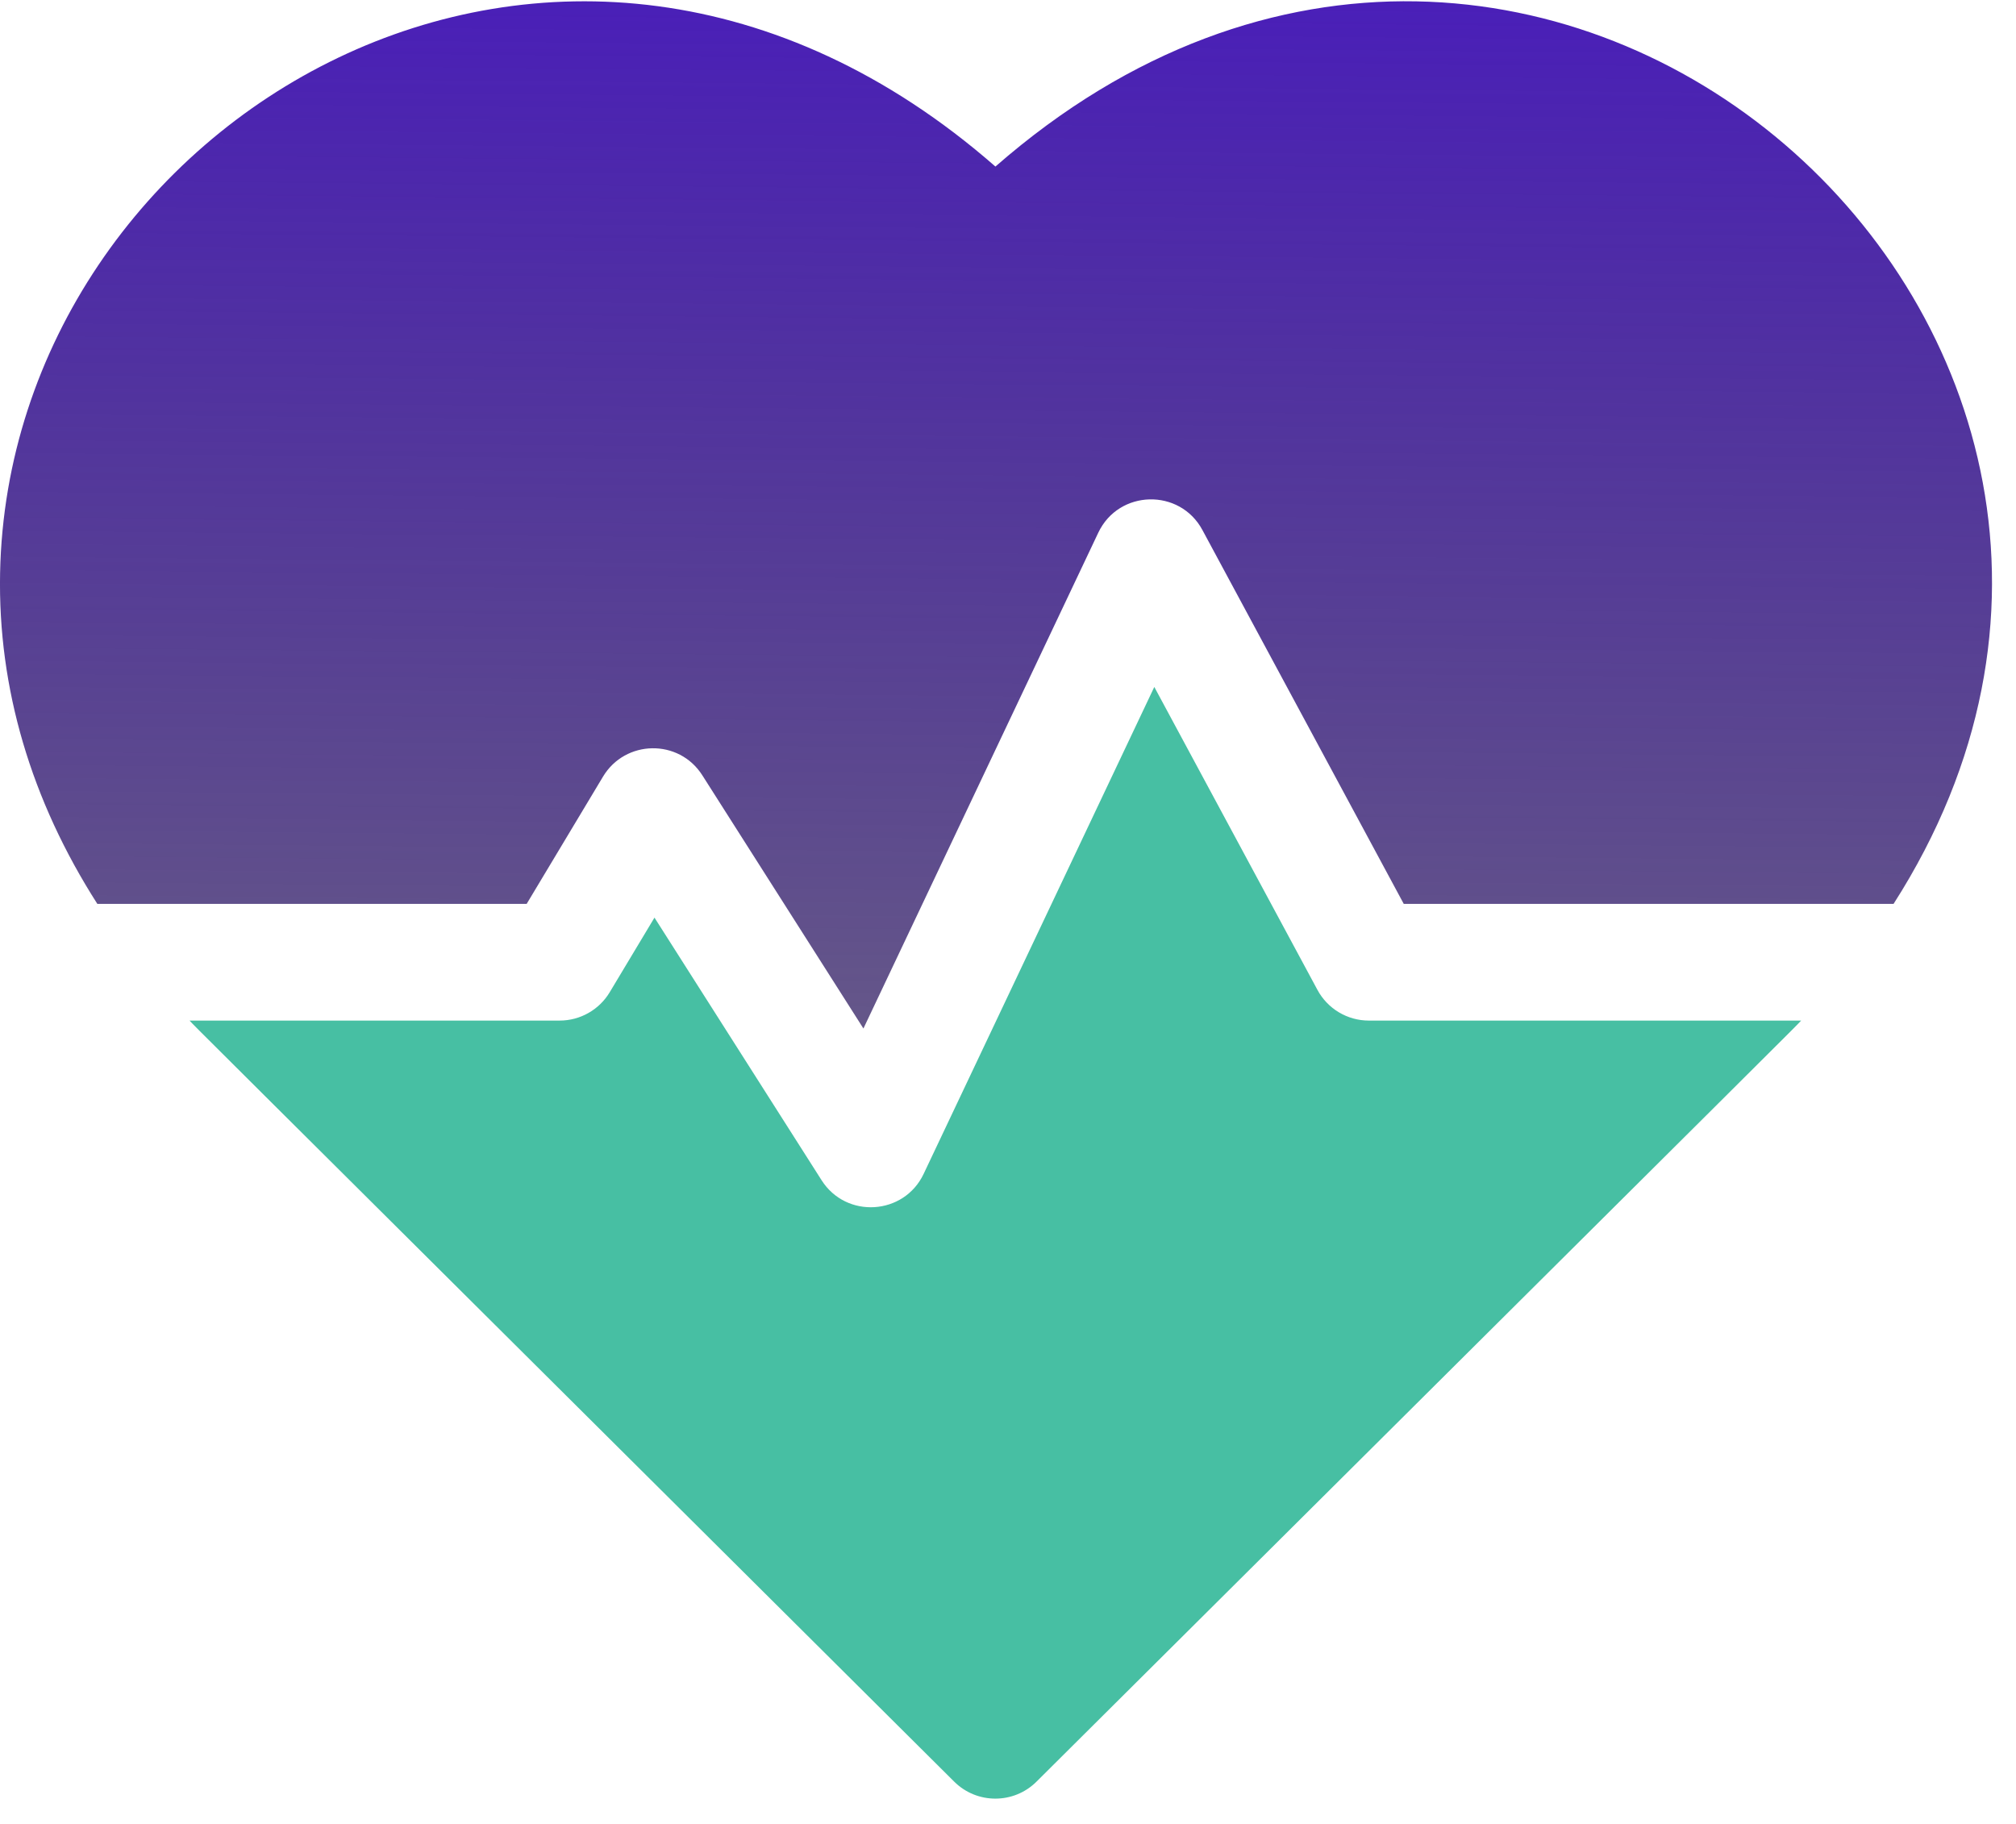 <svg width="42" height="38" viewBox="0 0 42 38" fill="none" xmlns="http://www.w3.org/2000/svg">
<path d="M20.738 3.47C11.693 -4.442 0.191 2.51 0.002 11.934C-0.046 14.336 0.648 16.675 2.028 18.832H10.972L12.563 16.18C13.025 15.41 14.143 15.385 14.632 16.153L17.988 21.428L22.881 11.098C23.308 10.197 24.58 10.168 25.05 11.042L29.245 18.832H39.449C47.008 7.018 32.069 -6.44 20.738 3.47Z" fill="url(#paint0_linear_1_50455)"/>
<path d="M27.447 20.624L24.048 14.312L19.242 24.458C18.833 25.321 17.63 25.396 17.117 24.59L13.635 19.118L12.702 20.673C12.482 21.039 12.086 21.263 11.659 21.263H3.949C4.191 21.516 2.903 20.23 19.879 37.119C20.353 37.591 21.12 37.591 21.594 37.119C38.309 20.49 37.283 21.515 37.524 21.263H28.517C28.07 21.263 27.659 21.017 27.447 20.624Z" fill="#47BFA3"/>
<defs>
<linearGradient id="paint0_linear_1_50455" x1="20.75" y1="0.026" x2="20.449" y2="31.08" gradientUnits="userSpaceOnUse">
<stop stop-color="#4A1FB8"/>
<stop offset="1" stop-color="#0C0227" stop-opacity="0.55"/>
</linearGradient>
</defs>
</svg>
